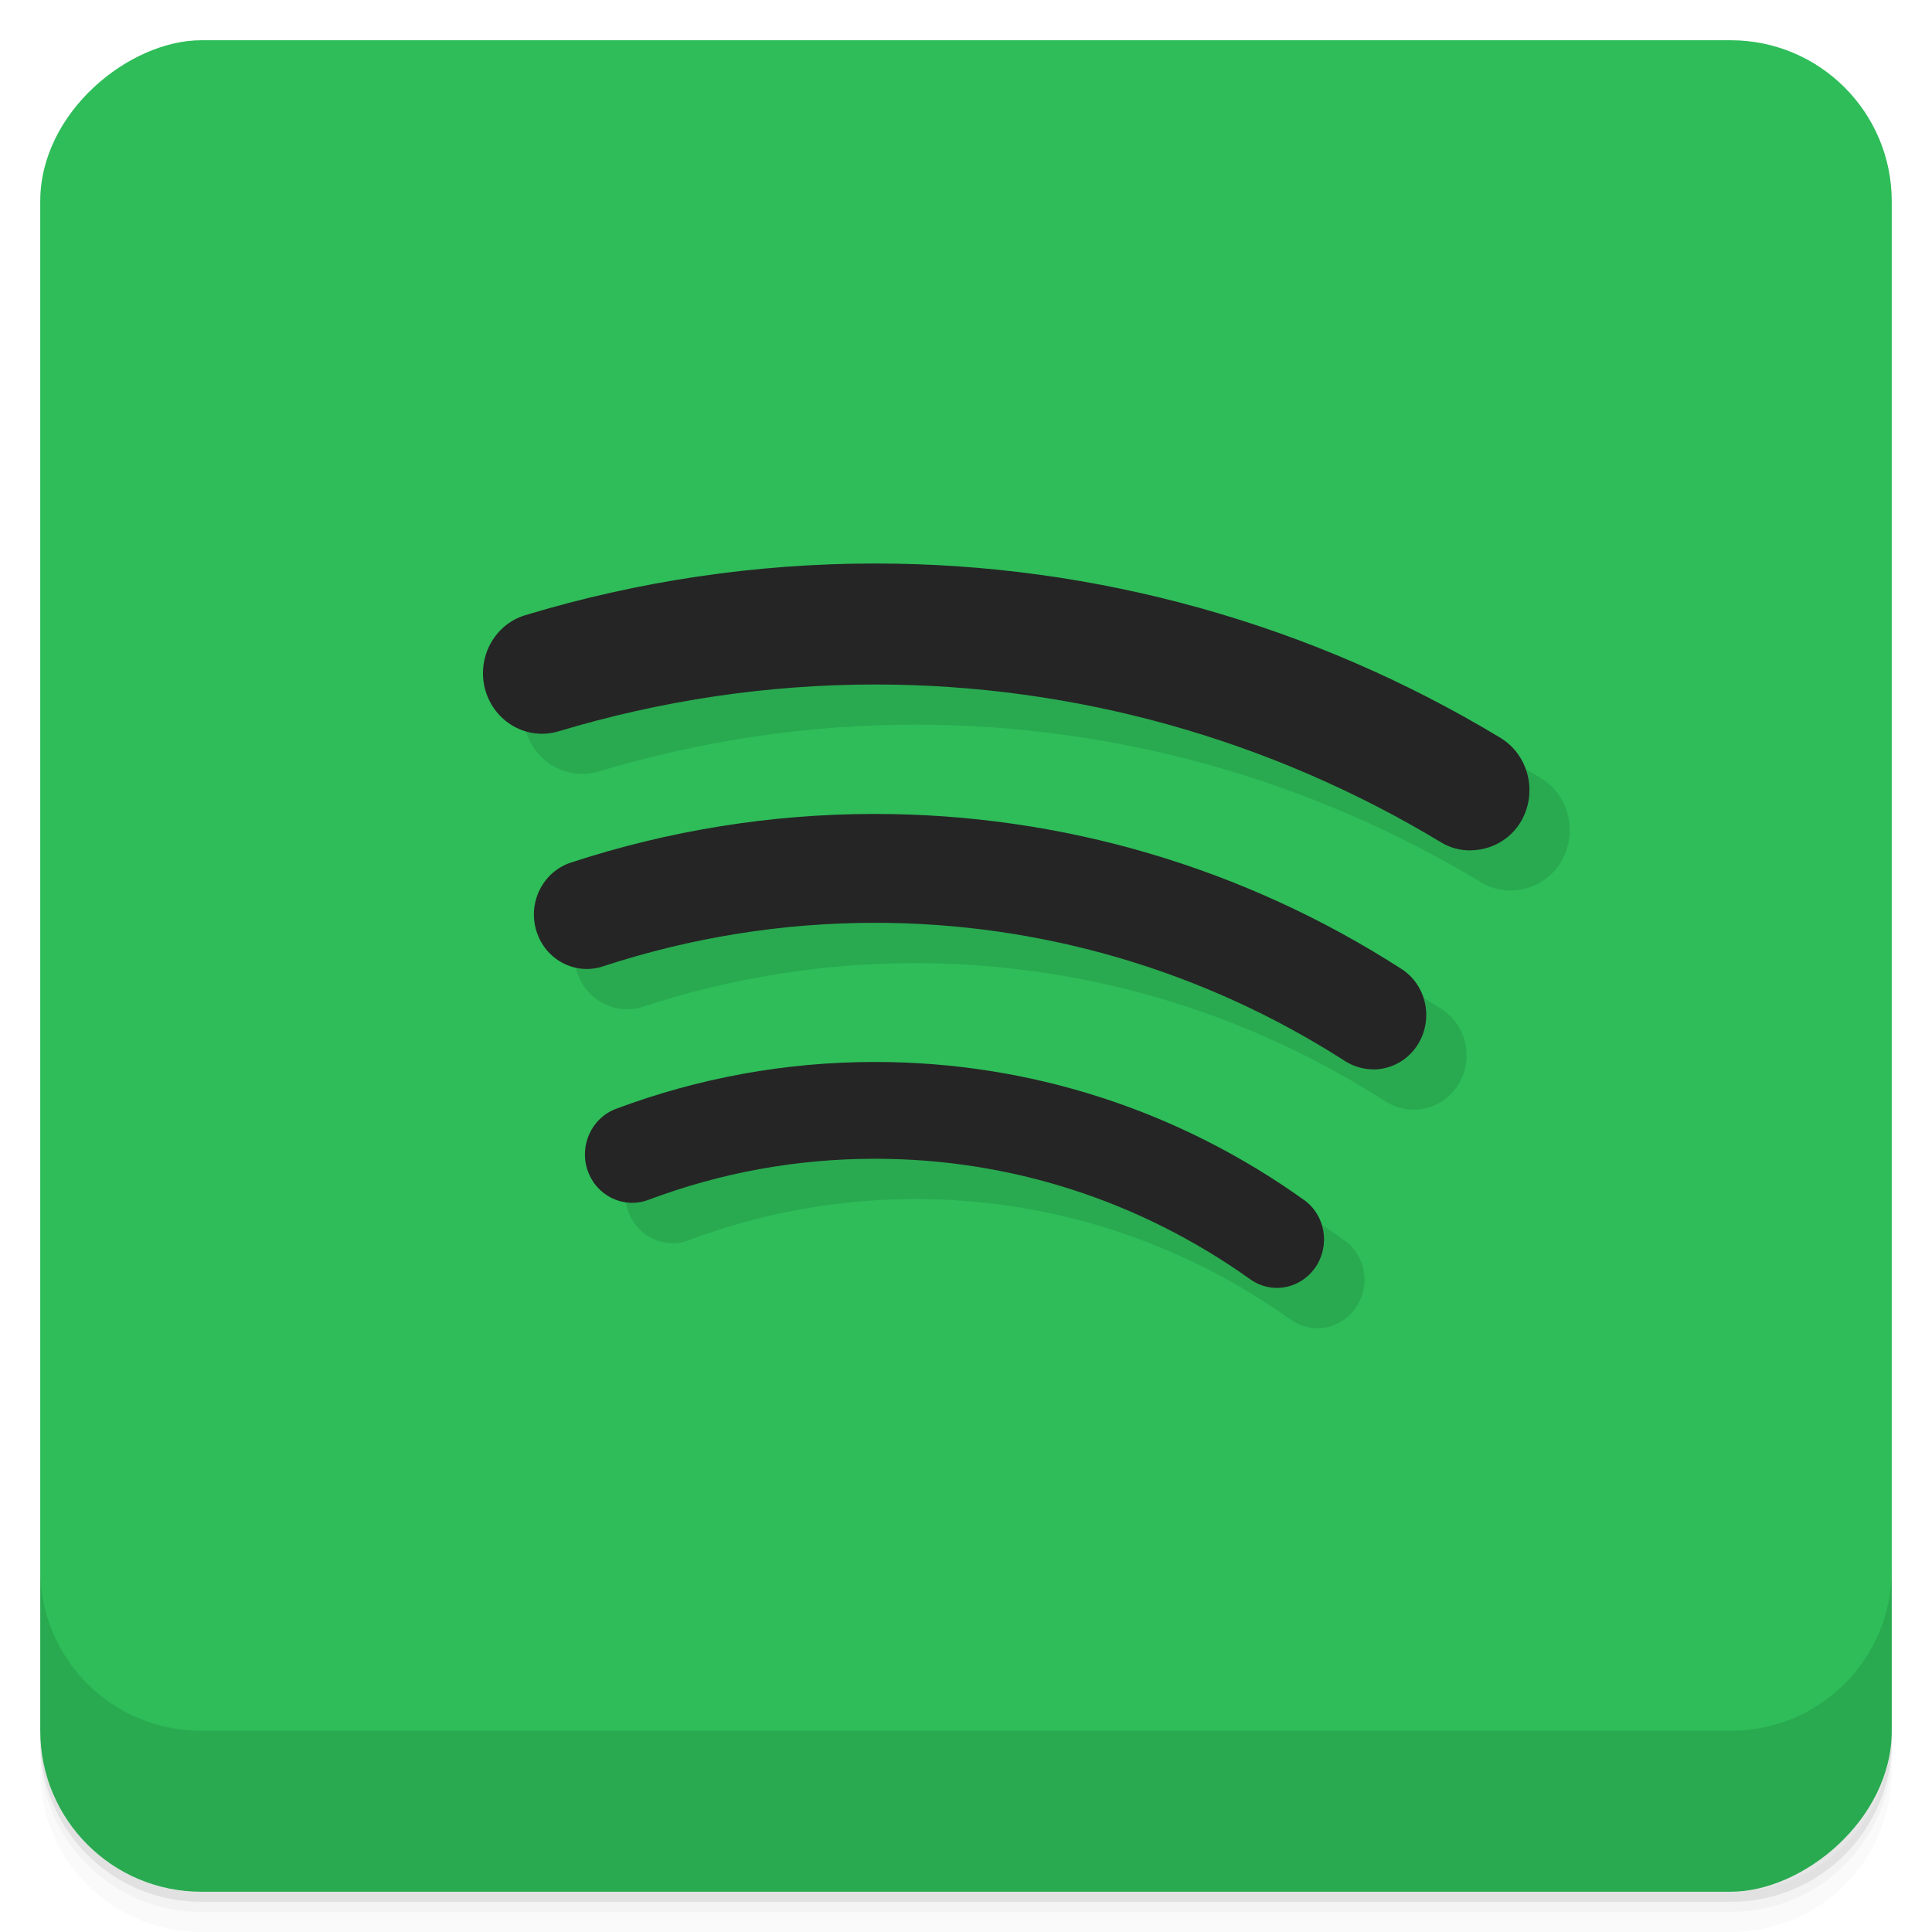 <svg width="48" height="48" version="1.1" viewBox="0 0 48 48" xmlns="http://www.w3.org/2000/svg">
 <defs>
  <linearGradient id="linearGradient4501" x1="1" x2="47" gradientUnits="userSpaceOnUse">
   <stop style="stop-color:#2ebd59" offset="0"/>
   <stop style="stop-color:#33cd61" offset="1"/>
  </linearGradient>
 </defs>
 <g transform="translate(0 3.949e-5)">
  <path d="m1 43v0.25c0 2.216 1.784 4 4 4h38c2.216 0 4-1.784 4-4v-0.25c0 2.216-1.784 4-4 4h-38c-2.216 0-4-1.784-4-4zm0 0.5v0.5c0 2.216 1.784 4 4 4h38c2.216 0 4-1.784 4-4v-0.5c0 2.216-1.784 4-4 4h-38c-2.216 0-4-1.784-4-4z" style="opacity:.02"/>
  <path d="m1 43.25v0.25c0 2.216 1.784 4 4 4h38c2.216 0 4-1.784 4-4v-0.25c0 2.216-1.784 4-4 4h-38c-2.216 0-4-1.784-4-4z" style="opacity:.05"/>
  <path d="m1 43v0.25c0 2.216 1.784 4 4 4h38c2.216 0 4-1.784 4-4v-0.25c0 2.216-1.784 4-4 4h-38c-2.216 0-4-1.784-4-4z" style="opacity:.1"/>
 </g>
 <rect transform="rotate(-90)" x="-47" y="1" width="46" height="46" rx="4" style="fill:url(#linearGradient4501)"/>
 <g transform="translate(0 3.949e-5)">
  <g transform="translate(0 -1004.4)">
   <path d="m1 1043.4v4c0 2.216 1.784 4 4 4h38c2.216 0 4-1.784 4-4v-4c0 2.216-1.784 4-4 4h-38c-2.216 0-4-1.784-4-4z" style="opacity:.1"/>
  </g>
 </g>
 <path d="m22.744 14.998c-2.951 0-5.879 0.432-8.693 1.283-0.776 0.234-1.219 1.071-0.992 1.867 0.23 0.796 1.044 1.251 1.82 1.018 2.545-0.765 5.191-1.162 7.865-1.162 4.947 0 9.802 1.353 14.049 3.914 0.228 0.143 0.486 0.206 0.734 0.207h4e-3c0.501-2e-3 0.994-0.26 1.266-0.734 0.411-0.721 0.177-1.643-0.521-2.064-4.692-2.834-10.06-4.328-15.53-4.328m-6e-3 6.225c-2.577 0-5.117 0.409-7.557 1.209-0.691 0.23-1.074 0.993-0.852 1.703 0.222 0.714 0.964 1.103 1.654 0.873 2.178-0.714 4.451-1.08 6.754-1.08 4.145 0 8.188 1.189 11.685 3.438 0.218 0.137 0.462 0.203 0.699 0.203 0.436 0 0.864-0.222 1.113-0.631 0.387-0.637 0.199-1.472-0.418-1.867-3.915-2.518-8.438-3.848-13.079-3.848zm2e-3 6.162c-2.213 0-4.378 0.394-6.439 1.166-0.605 0.23-0.918 0.922-0.695 1.543 0.223 0.625 0.895 0.946 1.504 0.719 1.8-0.678 3.696-1.023 5.633-1.023 3.349 0 6.572 1.035 9.32 2.994 0.202 0.144 0.438 0.214 0.664 0.215 0.37 0 0.736-0.184 0.963-0.52 0.367-0.547 0.238-1.295-0.297-1.67-3.138-2.24-6.823-3.424-10.652-3.424z" style="fill-opacity:.098"/>
 <path d="m36.529 21.128c-0.25 0-0.508-0.063-0.737-0.207-4.247-2.561-9.102-3.915-14.049-3.915-2.674 0-5.32 0.398-7.865 1.163-0.776 0.234-1.589-0.223-1.819-1.019-0.227-0.796 0.215-1.632 0.991-1.866 2.814-0.851 5.742-1.284 8.693-1.284 5.469 0 10.84 1.495 15.531 4.329 0.698 0.422 0.933 1.343 0.523 2.064-0.273 0.477-0.769 0.733-1.272 0.733" style="fill:#252525"/>
 <path d="m34.119 26.568c-0.238 0-0.48-0.066-0.698-0.203-3.497-2.248-7.542-3.438-11.685-3.438-2.303 0-4.575 0.367-6.753 1.081-0.69 0.23-1.433-0.16-1.655-0.874-0.223-0.71 0.16-1.472 0.851-1.702 2.439-0.8 4.98-1.21 7.558-1.21 4.642 0 9.165 1.331 13.079 3.849 0.617 0.395 0.804 1.229 0.418 1.866-0.25 0.41-0.68 0.633-1.116 0.633" style="fill:#252525"/>
 <path d="m31.725 31.998c-0.227 0-0.461-0.07-0.664-0.215-2.748-1.959-5.973-2.994-9.321-2.994-1.937 0-3.833 0.344-5.633 1.022-0.609 0.227-1.28-0.094-1.503-0.718-0.223-0.621 0.09-1.312 0.694-1.542 2.062-0.772 4.227-1.167 6.44-1.167 3.829 0 7.515 1.183 10.652 3.423 0.535 0.375 0.664 1.124 0.297 1.671-0.227 0.336-0.594 0.52-0.964 0.52" style="fill:#252525"/>
</svg>
